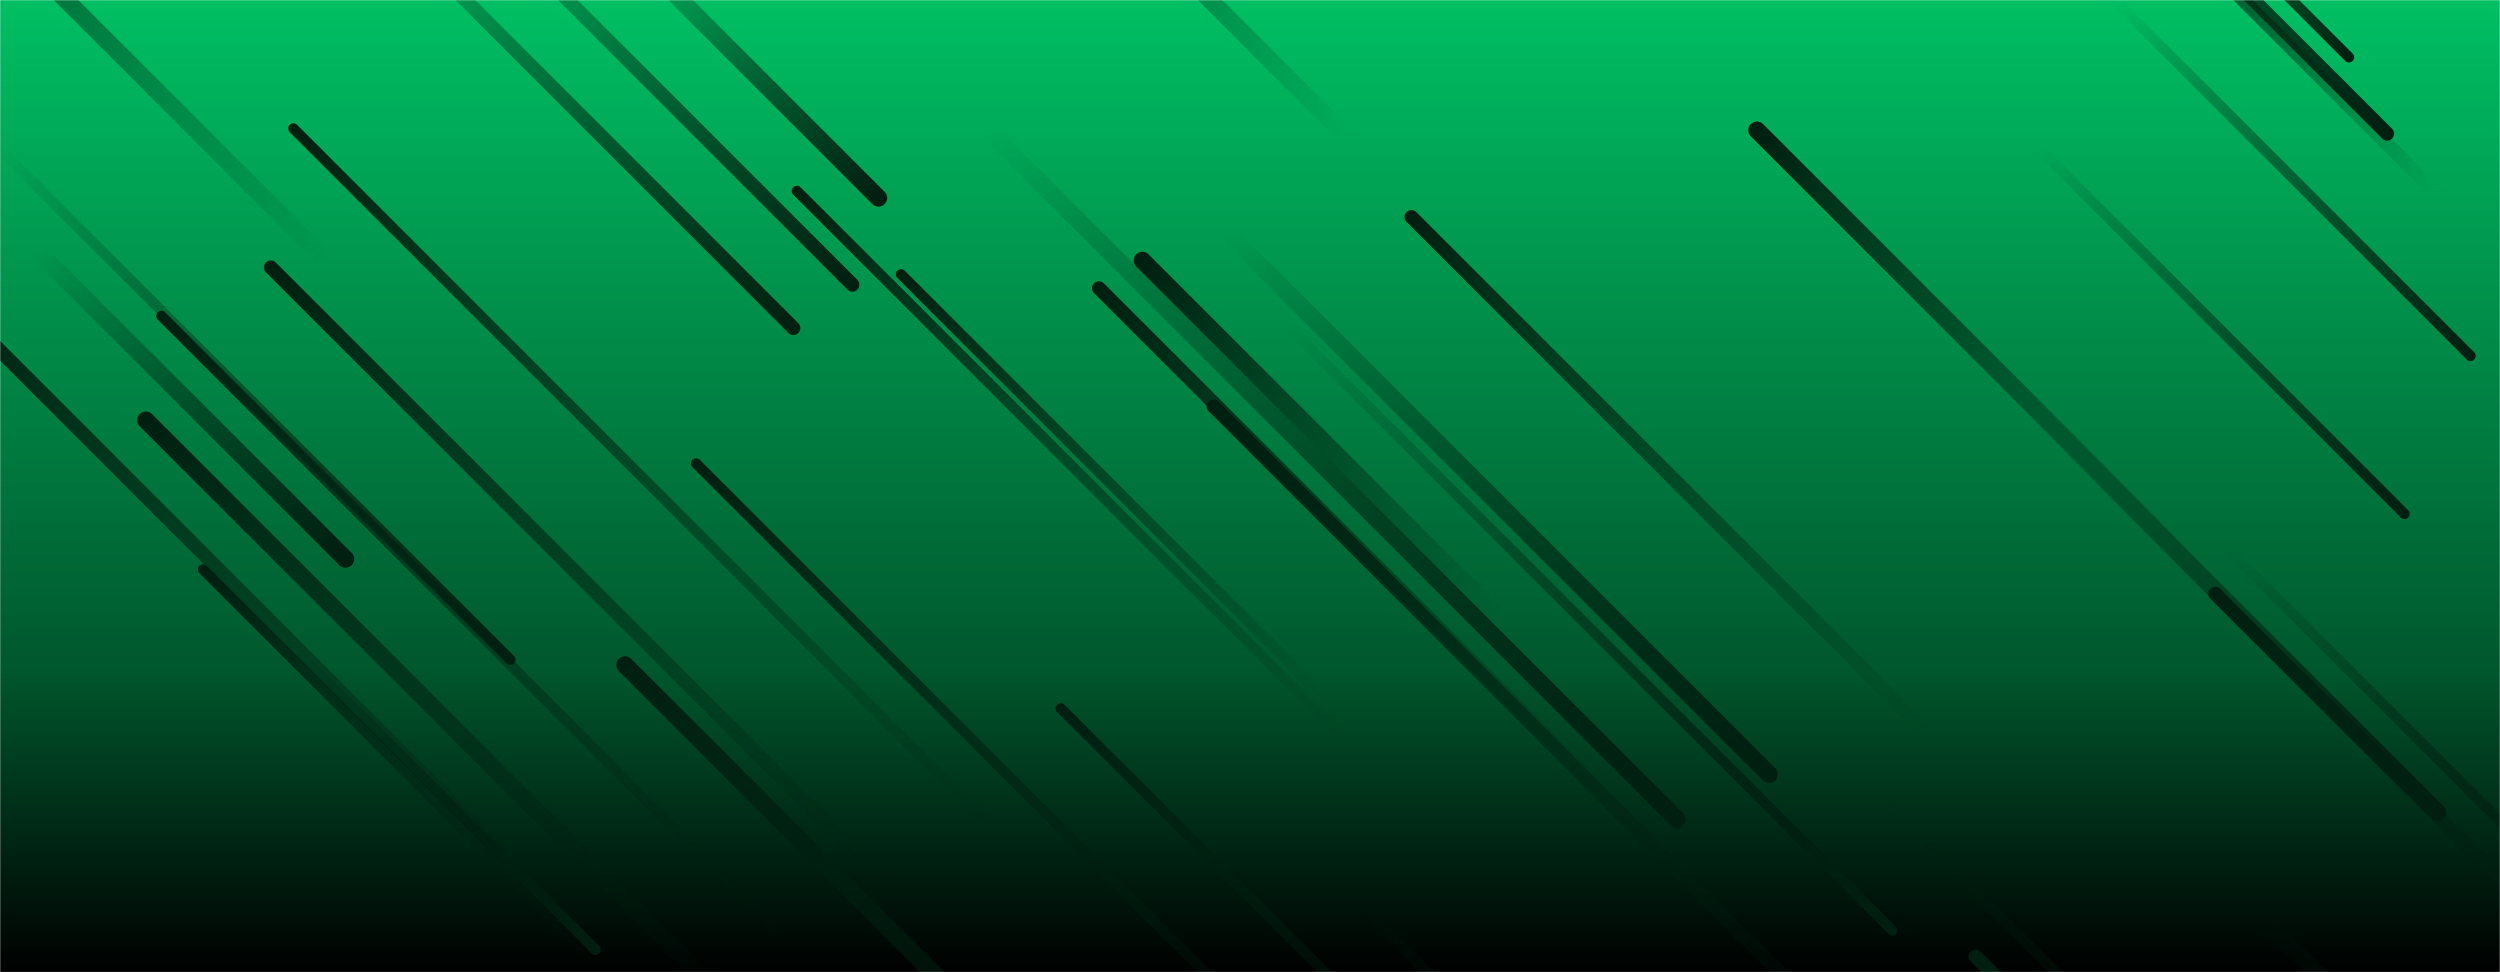 <svg xmlns="http://www.w3.org/2000/svg" version="1.1" xmlns:xlink="http://www.w3.org/1999/xlink" xmlns:svgjs="http://svgjs.dev/svgjs" width="1440" height="560" preserveAspectRatio="none" viewBox="0 0 1440 560"><g mask="url(&quot;#SvgjsMask5000&quot;)" fill="none"><rect width="1440" height="560" x="0" y="0" fill="url(&quot;#SvgjsLinearGradient5001&quot;)"></rect><path d="M1404 468L1168 232" stroke-width="10" stroke="url(&quot;#SvgjsLinearGradient5002&quot;)" stroke-linecap="round" class="BottomRight"></path><path d="M706 133L1019 446" stroke-width="10" stroke="url(&quot;#SvgjsLinearGradient5002&quot;)" stroke-linecap="round" class="BottomRight"></path><path d="M633 166L931 464" stroke-width="8" stroke="url(&quot;#SvgjsLinearGradient5003&quot;)" stroke-linecap="round" class="TopLeft"></path><path d="M453 542L93 182" stroke-width="6" stroke="url(&quot;#SvgjsLinearGradient5003&quot;)" stroke-linecap="round" class="TopLeft"></path><path d="M360 383L757 780" stroke-width="10" stroke="url(&quot;#SvgjsLinearGradient5003&quot;)" stroke-linecap="round" class="TopLeft"></path><path d="M457 189L199 -69" stroke-width="8" stroke="url(&quot;#SvgjsLinearGradient5002&quot;)" stroke-linecap="round" class="BottomRight"></path><path d="M699 234L1089 624" stroke-width="8" stroke="url(&quot;#SvgjsLinearGradient5003&quot;)" stroke-linecap="round" class="TopLeft"></path><path d="M1401 109L1207 -85" stroke-width="8" stroke="url(&quot;#SvgjsLinearGradient5003&quot;)" stroke-linecap="round" class="TopLeft"></path><path d="M1175 86L1385 296" stroke-width="6" stroke="url(&quot;#SvgjsLinearGradient5002&quot;)" stroke-linecap="round" class="BottomRight"></path><path d="M167 371L343 547" stroke-width="6" stroke="url(&quot;#SvgjsLinearGradient5002&quot;)" stroke-linecap="round" class="BottomRight"></path><path d="M519 158L763 402" stroke-width="6" stroke="url(&quot;#SvgjsLinearGradient5003&quot;)" stroke-linecap="round" class="TopLeft"></path><path d="M1353 33L1209 -111" stroke-width="6" stroke="url(&quot;#SvgjsLinearGradient5002&quot;)" stroke-linecap="round" class="BottomRight"></path><path d="M1138 551L1324 737" stroke-width="8" stroke="url(&quot;#SvgjsLinearGradient5003&quot;)" stroke-linecap="round" class="TopLeft"></path><path d="M117 328L342 553" stroke-width="6" stroke="url(&quot;#SvgjsLinearGradient5003&quot;)" stroke-linecap="round" class="TopLeft"></path><path d="M1375 77L1095 -203" stroke-width="8" stroke="url(&quot;#SvgjsLinearGradient5002&quot;)" stroke-linecap="round" class="BottomRight"></path><path d="M1012 75L1273 336" stroke-width="10" stroke="url(&quot;#SvgjsLinearGradient5003&quot;)" stroke-linecap="round" class="TopLeft"></path><path d="M813 125L1111 423" stroke-width="8" stroke="url(&quot;#SvgjsLinearGradient5003&quot;)" stroke-linecap="round" class="TopLeft"></path><path d="M335 537L-36 166" stroke-width="8" stroke="url(&quot;#SvgjsLinearGradient5003&quot;)" stroke-linecap="round" class="TopLeft"></path><path d="M21 144L199 322" stroke-width="10" stroke="url(&quot;#SvgjsLinearGradient5002&quot;)" stroke-linecap="round" class="BottomRight"></path><path d="M156 154L522 520" stroke-width="8" stroke="url(&quot;#SvgjsLinearGradient5003&quot;)" stroke-linecap="round" class="TopLeft"></path><path d="M774 77L498 -199" stroke-width="10" stroke="url(&quot;#SvgjsLinearGradient5003&quot;)" stroke-linecap="round" class="TopLeft"></path><path d="M658 150L863 355" stroke-width="10" stroke="url(&quot;#SvgjsLinearGradient5003&quot;)" stroke-linecap="round" class="TopLeft"></path><path d="M581 486L169 74" stroke-width="6" stroke="url(&quot;#SvgjsLinearGradient5003&quot;)" stroke-linecap="round" class="TopLeft"></path><path d="M401 267L804 670" stroke-width="6" stroke="url(&quot;#SvgjsLinearGradient5003&quot;)" stroke-linecap="round" class="TopLeft"></path><path d="M1305 531L1446 672" stroke-width="10" stroke="url(&quot;#SvgjsLinearGradient5002&quot;)" stroke-linecap="round" class="BottomRight"></path><path d="M1219 1L1423 205" stroke-width="6" stroke="url(&quot;#SvgjsLinearGradient5002&quot;)" stroke-linecap="round" class="BottomRight"></path><path d="M294 380L0 86" stroke-width="6" stroke="url(&quot;#SvgjsLinearGradient5002&quot;)" stroke-linecap="round" class="BottomRight"></path><path d="M1282 315L1524 557" stroke-width="6" stroke="url(&quot;#SvgjsLinearGradient5002&quot;)" stroke-linecap="round" class="BottomRight"></path><path d="M189 151L-162 -200" stroke-width="10" stroke="url(&quot;#SvgjsLinearGradient5003&quot;)" stroke-linecap="round" class="TopLeft"></path><path d="M84 242L426 584" stroke-width="10" stroke="url(&quot;#SvgjsLinearGradient5003&quot;)" stroke-linecap="round" class="TopLeft"></path><path d="M491 164L257 -70" stroke-width="8" stroke="url(&quot;#SvgjsLinearGradient5002&quot;)" stroke-linecap="round" class="BottomRight"></path><path d="M1086 462L1427 803" stroke-width="6" stroke="url(&quot;#SvgjsLinearGradient5002&quot;)" stroke-linecap="round" class="BottomRight"></path><path d="M1276 342L1513 579" stroke-width="8" stroke="url(&quot;#SvgjsLinearGradient5003&quot;)" stroke-linecap="round" class="TopLeft"></path><path d="M773 424L459 110" stroke-width="6" stroke="url(&quot;#SvgjsLinearGradient5003&quot;)" stroke-linecap="round" class="TopLeft"></path><path d="M966 472L570 76" stroke-width="10" stroke="url(&quot;#SvgjsLinearGradient5002&quot;)" stroke-linecap="round" class="BottomRight"></path><path d="M742 188L1090 536" stroke-width="6" stroke="url(&quot;#SvgjsLinearGradient5002&quot;)" stroke-linecap="round" class="BottomRight"></path><path d="M783 521L965 703" stroke-width="6" stroke="url(&quot;#SvgjsLinearGradient5002&quot;)" stroke-linecap="round" class="BottomRight"></path><path d="M611 408L846 643" stroke-width="6" stroke="url(&quot;#SvgjsLinearGradient5003&quot;)" stroke-linecap="round" class="TopLeft"></path><path d="M506 114L353 -39" stroke-width="10" stroke="url(&quot;#SvgjsLinearGradient5002&quot;)" stroke-linecap="round" class="BottomRight"></path></g><defs><mask id="SvgjsMask5000"><rect width="1440" height="560" fill="#ffffff"></rect></mask><linearGradient x1="50%" y1="100%" x2="50%" y2="0%" gradientUnits="userSpaceOnUse" id="SvgjsLinearGradient5001"><stop stop-color="rgba(0, 0, 0, 1)" offset="0"></stop><stop stop-color="rgba(0, 87, 45, 1)" offset="0.31"></stop><stop stop-color="rgba(0, 191, 99, 1)" offset="1"></stop></linearGradient><linearGradient x1="0%" y1="0%" x2="100%" y2="100%" id="SvgjsLinearGradient5002"><stop stop-color="rgba(0, 31, 16, 0)" offset="0"></stop><stop stop-color="rgba(0, 31, 16, 1)" offset="1"></stop></linearGradient><linearGradient x1="100%" y1="100%" x2="0%" y2="0%" id="SvgjsLinearGradient5003"><stop stop-color="rgba(0, 31, 16, 0)" offset="0"></stop><stop stop-color="rgba(0, 31, 16, 1)" offset="1"></stop></linearGradient></defs></svg>
